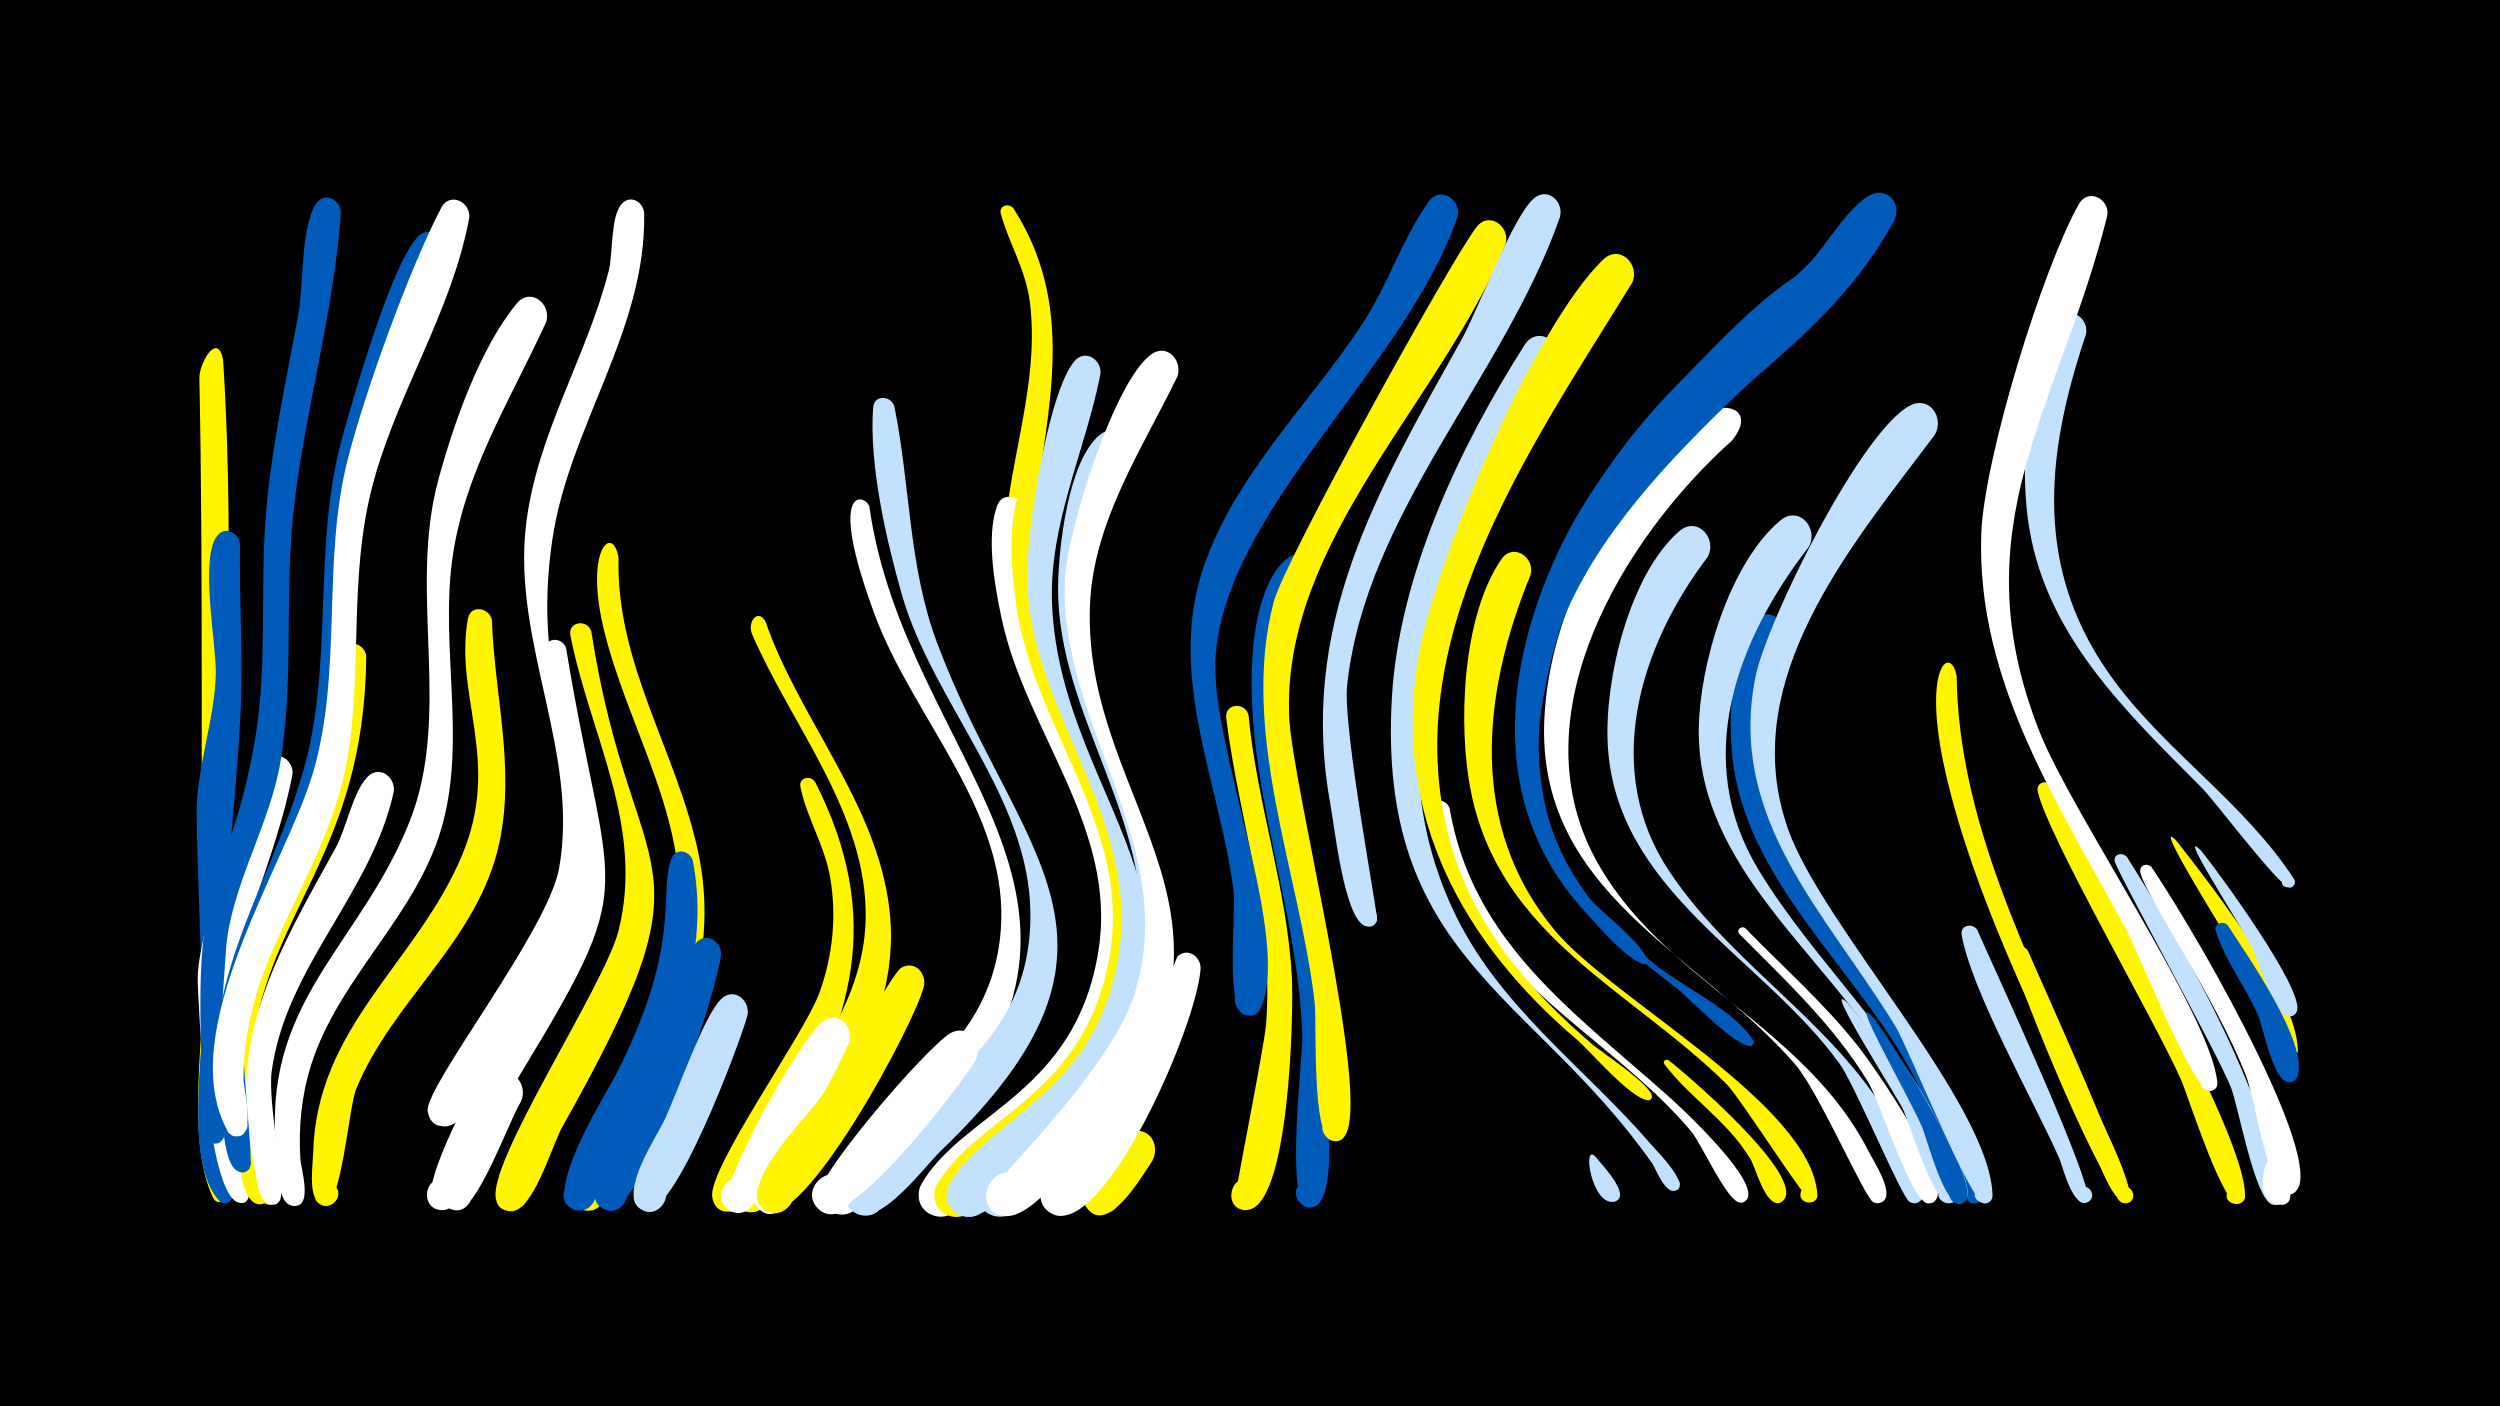 <svg width="1200" height="675" viewBox="-500 -500 1200 675" xmlns="http://www.w3.org/2000/svg"><path d="M-500-500h1200v675h-1200z" fill="#000"/><path d=""  fill="#fff" /><path d=""  fill="#c2e1ff" /><path d=""  fill="#005bbb" /><path d=""  fill="#fff500" /><path d=""  fill="#fff" /><path d=""  fill="#fff" /><path d=""  fill="#fff" /><path d=""  fill="#fff" /><path d="M-392.9-327c6.4 98.5-0.5 201.4-1.9 299.6-0.1 8.9 0.1 57.6 0.4 75.7 0.1 3.9 7.6 28.2 0.3 28.6-6 0.4-4.4-9.4 1.1-7.2 6.5 2.5-1.8 11.4-4.8 5.1-12.8-27.1-4.4-76.7-4.7-102.2-1.4-96.9 0.2-194-1.8-290.9-0.2-7.5 9-23.1 11.4-8.7z"  fill="#fff500" /><path d="M-384.8-239c-0.4 28.1 1.7 56.2 0.1 84.3-2.7 48.8-8.8 91.1-9.9 142.6-0.5 21.5-0.6 44.5 0.5 66.2 0.2 3.6 10.8 22.9 2.3 23.4-6.1 0.3-4.4-9.6 1.2-7.3 5.6 2.3-0.1 10.6-4.2 6.1-16.8-18-7.5-71.7-7.9-88.4-0.7-32.2-2.4-64.4-2.9-96.6-0.4-21.9 8.7-45.5 9.2-68.1 0.3-13.6-8-56.3 0.9-66.3 4-4.5 10-1.1 10.7 4.1z"  fill="#005bbb" /><path d="M-372.4 15.3c-1.4 12.9 8 54 5.6 60-3.1 8-14-2.2-6.2-5.9 6.6-3.1 9.3 8.7 2 8.8-11.3 0.1-16.4-56.2-13.9-65 2.2-7.5 11.9-4.9 12.5 2.1z"  fill="#fff500" /><path d="M-359.6-128.3c-10.6 54.2-39.3 96.5-33.5 154.4 0.9 9.3 16.5 43 12 49.5-3.7 5.4-11.1-2.5-5.4-5.8 6.5-3.9 8.6 9.2 1.2 7.5-15.5-3.5-19.6-97.6-19.8-106.6-0.3-23 21.2-83.1 32-104 4-7.9 14.3-2.8 13.5 5z"  fill="#fff" /><path d=""  fill="#fff500" /><path d="M-336.4-398c-3.3 47.8-17 94-22.5 141.5-4.7 40.5 0.1 81.5-6.4 121.7-4.9 30.3-24 60.4-26.2 90.4-2.6 34.9-2.5 38.5-2.4 66.4 0 3.8 6.2 27.9-3.2 26.9-7.2-0.7-3.5-12.2 2.8-8.5 6.3 3.7-2 12.5-6.1 6.6-6.8-9.9-2.8-36-3.1-45.6-2.8-90 13.3-73.9 25.9-146.4 5.8-33.7 2.7-68 4.8-101.9 2.2-34.5 9.7-68.1 16-102 2.6-14 1-41.6 8.5-53.3 3.9-6 11.8-2.1 11.9 4.2z"  fill="#005bbb" /><path d="M-324.2-184.9c-0.9 96.1-49.2 123.3-55.5 193.4-1.5 16.3 10.1 64.5 7.5 67.8-4.3 5.5-11.7-3.4-5.5-6.6 7.3-3.8 8.7 10.5 0.8 8.1-6.6-1.9-8.3-19.6-9.7-25.1-16.9-66.3 15.4-109.6 38.3-168.4 9.2-23.6 5.8-47.5 12.1-70.9 1.9-7.3 11.4-4.9 12 1.7z"  fill="#fff500" /><path d="M-311-119.9c-10.7 48.7-51.9 84.1-58.6 134.2-2.1 15.6 7.5 57.9 3.7 62.3-4.8 5.6-12.2-4.2-5.5-7.3 7.9-3.6 8.6 11.5 0.5 8.6-5.8-2-6.2-15-7.3-19.6-13.6-59.8 11.6-101.1 39.4-151.5 5.2-9.5 8-26.3 15.2-33.9 5.7-5.9 13.6 0.2 12.6 7.2z"  fill="#fff" /><path d=""  fill="#005bbb" /><path d="M-286.7-378.6c-12.6 43.7-35.5 83.4-43.3 128.7-7.5 43-0.5 87.3-11.6 129.7-9.7 36.9-32.7 68.8-40.7 106.3-3.7 17.4 4.9 71.5 2 74.9-5.5 6.5-12.5-6.5-4.1-7.5 7.2-0.8 6 11.2-0.9 8.9-6.1-2-6.9-16.8-7.9-21.6-14.6-65.3 20.9-110.1 38.4-169.5 15.4-52.1 4.5-107.8 18.9-160.6 5.2-19.1 24.1-85 36.6-97.2 6.1-5.9 14 0.7 12.6 7.9z"  fill="#005bbb" /><path d="M-274.8-395.3c-8.5 46.1-36.3 86.4-47.3 132-10.1 41.6-4.2 84.1-10.9 126-5.6 34.6-23.5 63.6-37 95.4-8.1 19.1-13.2 39.3-13.1 60.1 0 4.7 6.6 29.4-4.3 27.1-7.9-1.6-2.5-13.9 4.1-9.1 6.5 4.8-3.6 13.7-7.5 6.6-26.1-47.6 28.1-127.7 41.1-172.1 14.3-48.9 4-101.1 16.7-150.6 8.3-32.4 29.5-91.1 44.8-120.4 4.1-7.8 14.4-2.7 13.4 5z"  fill="#fff" /><path d="M-263.9-202.4c1.2 35.5 11.2 70.9 3.7 106.4-9.9 47.4-51.2 75.6-68.9 118.9-3.6 8.7-7.1 58.7-16 55.7-8.6-2.9-0.9-15.8 5.7-9.6 5.7 5.3-3.2 13.8-8.2 7.9-4.3-5-2.2-17.6-2.1-23.5 1.7-61 49.8-91.1 71.5-142.9 19-45.4-3.9-76.3 2.8-113.5 1.2-6.9 10.3-5.5 11.5 0.6z"  fill="#fff500" /><path d="M-249.9 28.7c-5.7 8.9-20.8 52.4-30.8 52.2-11.9-0.2-7.4-19.5 3.3-14.3 9.2 4.4 1.4 18.5-7.2 13.2-12.2-7.6 13.4-58 22.4-63.5 8.5-5.1 15.8 4.6 12.3 12.4z"  fill="#fff" /><path d="M-237.9-345.3c-17.4 38-39.8 72.8-45.2 115.2-5.2 41.4 6.4 83.6-4.1 124.4-11.4 44.2-49.7 73.7-63.4 116.7-4.7 14.8-6.2 30.3-5.2 45.7 0.3 4.1 6.4 24.1-4 22-6.8-1.3-4.1-11.9 2.5-9.8 6.6 2.1 2.8 12.3-3.6 9.5-6.2-2.7-5.6-18-6.2-23.4-8.5-74 39.9-100.4 63.8-160.9 20.4-51.8-0.8-109.8 13.6-163.4 7.2-26.7 20-63.6 37.8-85.1 6.6-7.9 16.9 0.4 14 9.1z"  fill="#fff" /><path d="M-228.3-189c21.8 131.9 39 104.9-34.3 224.9-5.1 8.4-15.7 44.9-25.3 44.9-10 0.1-9.3-15.7 0.6-14.7 10 1 7.6 16.6-2.2 14.6-22.5-4.7 59.7-129.9 64.3-145.6 15.9-54.7-15-83.8-13.2-123.3 0.3-6.2 8.3-6 10.1-0.8z"  fill="#fff" /><path d="M-216.2-197c20.1 128.5 63.1 101.3-14 238.1-4.7 8.3-14 41-24.7 40.3-14.4-0.9-3.6-23.6 6.2-13 8.4 9-9.3 19.4-13.1 7.7-5.5-16.9 52.1-102.9 58.7-129.4 12.6-50.2-13.7-93.8-23.1-141.7-1.3-6.6 8-8.1 10-2z"  fill="#fff500" /><path d="M-203.1-232.2c-1.3 50.6 27.6 92.5 38.1 140.6 10.8 49.7-7.8 92-29.8 135.4-4 7.8-11.8 38.2-22.8 37.3-12.5-1.1-6.3-20.9 4.5-14.7 12.7 7.3-7.2 23.2-11.4 9.1-4.3-14.1 45.5-99.6 49.5-126.6 8-53.5-23.8-98.2-35.5-148.2-8.8-37.9 4.9-49.1 7.4-32.9z"  fill="#fff500" /><path d="M-190.8-397.7c1.1 56.3-36.2 102.6-44.1 156.9-16.6 113 61.4 129.6-26.3 251.1-5.2 7.2-15.9 32.8-26.9 30.2-13.4-3.2-3.4-23.7 7.3-15.2 12.6 10-11.6 24-13.9 8-1.7-11.3 57.5-86.2 63-116.2 10.1-55.2-22.2-108.4-15.9-164.3 4.9-43.7 29-80.8 39.8-122.8 2.1-8 0.7-26.4 6.4-32.3 4.2-4.4 10.2-0.7 10.6 4.6z"  fill="#fff" /><path d=""  fill="#fff" /><path d="M-167.4-86.7c8.5 45.1-8.9 85.2-29.1 124.5-4.2 8.2-16 47.9-28.4 42.6-9.8-4.3-2.3-19.4 7.1-14.1 8 4.5 2.5 17.1-6.3 14.4-16.9-5.2 15-55.7 19.5-64.4 32.5-63.5 20.5-87.2 26.9-104.2 2.1-5.5 9.1-3.7 10.3 1.2z"  fill="#005bbb" /><path d="M-153.9-41.9c-1.6 17.2-38.4 130.1-56 122.4-9.8-4.3-2.2-19.4 7.1-14.1 9.3 5.4 0.1 19.6-8.6 13.2-11.9-8.7 14.3-48.6 18.9-57.8 6.8-13.7 21.7-62.6 26.4-68.9 4.5-6 12.4-1.3 12.2 5.2z"  fill="#005bbb" /><path d="M-141.2-12.6c-3.8 13.6-35.9 100-50.1 93.6-9.9-4.5-1.9-19.7 7.3-14.2 9.3 5.5-0.2 19.8-8.8 13.3-10.2-7.7 7.9-34.4 11.5-42 6.2-12.8 18.9-50.4 27.5-58.6 6.1-5.9 14 0.7 12.6 7.9z"  fill="#c2e1ff" /><path d="M-132.5-201.5c16.4 47.2 53.4 87 59.4 137.8 1.8 15 0.4 30.2-3.8 44.8-4.6 15.6-51.6 109.3-67.3 99.5-8.5-5.4-1.9-18.9 7.5-15.5 9.5 3.4 6 18.1-4 16.7-17.9-2.3 2.1-28.1 5.6-33.6 20.9-33.1 49.5-65.3 50.6-106.5 1.3-50.6-35.4-93-54.5-137.3-2.5-5.7 2.8-12.8 6.5-5.9z"  fill="#fff500" /><path d="M-116.6 69.9c-4 5.7-12.2 19.6-20.2 9-8.5-11.3 12.9-21 15.8-7.2 2.9 13.8-20.5 13.6-17.3-0.1 4.3-18.9 29.6-17.9 21.7-1.7z"  fill="#fff" /><path d="M-108.7-124.6c33 65.1 18.5 115.6-18 174.9-4.6 7.4-13.5 33.4-24.7 31.2-13.2-2.6-4.2-23.1 6.6-15.1 12.7 9.3-10.5 23.9-13.3 8.3-2.5-13.3 44.3-78.4 51.4-98.1 6.4-17.8 8.4-36.6 5.2-55.3-2.6-15.4-11.3-28.8-14.3-43.6-0.9-4.5 4.9-5.8 7.1-2.3z"  fill="#fff500" /><path d="M-92.5 0.7c-5.5 12.6-43.8 88.3-57.3 80.3-10-5.9 0.2-21.2 9.6-14.2 9.3 7-2.5 21-11 13.1-6.3-5.9 34.5-81.1 46.3-89.7 7.5-5.4 15.1 3 12.4 10.5z"  fill="#fff" /><path d="M-82.7-256.8c17.1 121.3 137.7 189.7 25 304.6-7.8 7.9-30.2 40-42.4 34.3-10.2-4.8-4.8-20.8 6.3-18.3 11 2.5 9.1 19.3-2.2 19.2-6.8 0-11.5-7.1-9-13.3 16.6-41 83.2-58 85.6-127.5 1.8-54.1-42.6-98.4-60.6-146.8-23.9-64.3-4.4-58.1-2.7-52.2z"  fill="#fff" /><path d="M-70.7-304.9c7.7 37.9 6.7 76.5 20.4 113.2 38.4 103.1 107.3 143 2 244-7.6 7.3-28.9 36.4-41 30-10.3-5.4-3.9-21.5 7.3-18.4 11.2 3.1 8.4 20.2-3.2 19.6-6.9-0.4-11.4-7.9-8.5-14.2 18.9-41 88.9-56 88.3-130.8-0.4-56-46.7-100.8-61.7-153.1-7.5-26.1-15.8-62.6-13.8-89.8 0.5-6.3 8.6-5.8 10.2-0.5z"  fill="#c2e1ff" /><path d="M-56.5-26.8c-3.8 17.4-59 119.8-76.5 107.5-9.9-7 1.9-22.1 11.1-14 9.1 8-4.3 21.7-12.5 12.7-10.3-11.2 20.4-42.2 26.8-50.6 9.2-12.1 35.5-61.4 40.1-64.2 6.3-3.8 12.2 2.3 11 8.6z"  fill="#fff500" /><path d="M-13.5-399.9c45.3 70.8-8.4 143.8 13.3 218.1 11.4 38.9 67.6 131 37 170.2-7.7 9.9-20.9-6.1-9.8-11.8 11.1-5.7 16.4 14.4 3.9 14.8-16 0.7-2.3-26.7-1.2-32.7 4-22.4 0.3-45.1-7.4-66.4-14.3-39.6-38.2-74.5-40.4-117.8-2.1-43.6 17.8-85.4 12.5-129-1.9-15.9-9.9-28.1-14-42.9-1.1-3.9 4-5.4 6.1-2.5z"  fill="#fff500" /><path d="M-31.9 9.3c-7.9 12.7-61.6 83.5-75.2 71-9.6-8.8 5.1-23.3 13.8-13.4 8.6 9.8-7.6 22.6-15.1 11.9-5.9-8.4 54.4-77.6 64.8-83 9-4.6 15.9 5.8 11.7 13.5z"  fill="#fff" /><path d=""  fill="#fff500" /><path d="M-8.5-254.3c-11.1 79.7 45.2 124.8 49.1 197.5 3.2 59.3-73.8 153-95 139.1-10.2-6.7-1.9-22.9 9.5-18.6 11.4 4.3 6.8 22-5.2 20.2-7.2-1.1-11.2-9.3-7.6-15.6 20-34.5 74.2-43.3 85-112.2 9.2-58.8-35.1-104.9-46.6-159.6-3.2-15.1-7.5-38.8-2.1-53.7 2.7-7.6 12.7-4.3 12.9 2.9z"  fill="#fff" /><path d="M3.9-262.6c-29.2 128.6 116.2 200.6-12.2 321.3-7.7 7.2-26.6 31.6-38.6 23.7-10.2-6.8-1.8-23 9.6-18.6 11.4 4.4 6.7 22.1-5.4 20.2-7.2-1.1-11.2-9.4-7.4-15.7 19.7-33.5 72.5-42.5 83.1-111.8 9.2-60.3-36.6-107.6-45-164.7-2.5-16.7-4.8-43 2.5-58.8 3.7-7.9 14-3.3 13.4 4.4z"  fill="#fff500" /><path d=""  fill="#fff500" /><path d="M28.2-320.4c-7.3 37.1-24.9 72.1-23.2 110.8 4.4 99.5 101.6 152.7 2.4 258.1-8.4 8.9-32 38.8-45.3 35.2-11.8-3.2-9-21.2 3.2-20.6 14.3 0.7 12 23.1-2.1 20.9-7.2-1.1-11.2-9.5-7.4-15.8 19.5-33.1 72.2-42.7 81.6-113.3 8.4-63.3-41.8-113.2-44.4-174.8-0.9-21.2 9.7-91.6 22.8-106.8 5.2-6 13.2-0.5 12.4 6.3z"  fill="#c2e1ff" /><path d="M40.9-281.6c-12.3 25.8-22.5 53.1-20.7 82.2 5.9 96.1 90.7 146.3-1.3 249.5-7.7 8.7-28.4 36.9-41.6 33.6-11.8-3-9.2-21 3-20.7 14.2 0.5 12.2 22.9-1.9 20.9-7.2-1-11.2-9.3-7.5-15.6 18.3-31.7 62.8-39.5 75-105.5 12.1-65.4-38.9-117.8-38-181.6 0.2-18 4.8-60.6 20.3-72.7 7.2-5.6 15 2.4 12.7 9.9z"  fill="#c2e1ff" /><path d="M53 57.4c-4.5 6.5-22.6 38.4-32.4 20.7-5.4-9.8 8.3-19.5 15.6-11.1 8.7 9.8-7.6 22.6-15.1 11.9-4.8-6.9 1.3-12.7 5.4-17.6 4.5-5.5 10.6-18.8 19.2-18.6 8 0.2 10.7 8.6 7.3 14.7z"  fill="#fff500" /><path d="M65.1-319.2c-17 35-40.3 69.5-41.9 109.6-4 97.5 93.9 151.3-1.9 260.2-7.7 8.7-27.5 36.1-40.3 32.9-16.1-4-3.8-28.7 9.1-18.3 15.1 12.2-14.3 28.8-16.9 9.5-0.5-3.4 59.4-59.7 71.3-97.4 22.8-72.3-37.8-130.5-33.2-201.1 1.5-22.5 23.5-93.3 41.3-106.1 7.6-5.5 15.2 3 12.5 10.7z"  fill="#fff" /><path d="M76.3-35.2c-1.7 27.9-47.1 131-71.7 117.6-12-6.6-0.6-25 10.6-17.2 11.2 7.8-2.1 24.9-12.4 15.9-13.3-11.6 27.1-44.8 33.9-54.4 8.4-11.9 27.3-66.4 28.6-67.7 4.9-4.3 11 0.1 11 5.8z"  fill="#fff" /><path d=""  fill="#fff" /><path d="M99.3-156.7c4 42.4 18.5 83 20.8 125.8 0.9 16.1-1 111.5-21.9 111.7-11.8 0.1-7.8-19 3-14.2 10.7 4.9-1 20.5-8.6 11.6-1-1.2 14.3-74.7 15.2-87.6 3.7-50.4-13.1-96.6-19.2-145.9-0.9-7.1 9.1-8 10.7-1.4z"  fill="#fff500" /><path d=""  fill="#fff500" /><path d="M125.7-222c-33.6 71.7 12.5 167.5 11.6 245-0.1 11.8 3.6 45.4-4.1 54.3-6.6 7.7-16.7-5.7-7.4-9.9 9.2-4.2 12.7 12.2 2.6 12.2-12.1-0.1-3-71.1-3.3-82.2-1.7-62.8-29.7-125.6-23.4-188.2 4.7-46.6 29.6-52.1 24-31.2z"  fill="#005bbb" /><path d=""  fill="#c2e1ff" /><path d=""  fill="#fff500" /><path d=""  fill="#fff" /><path d=""  fill="#fff" /><path d=""  fill="#c2e1ff" /><path d="M195.8-112.1c10.9 64.6 60.3 98.3 105.7 138.9 5.8 5.2 45.1 41.7 36.5 49.5-4.3 3.9-9.1-4.5-3.6-6.2 5.6-1.7 6.4 7.9 0.6 7.1-6.2-0.8-18.4-28.5-23.2-34.1-31.6-37.6-76.9-60.2-104-102.3-8.5-13.2-22.2-35.5-21.9-51.9 0.1-6.1 8-6.1 9.9-1z"  fill="#fff" /><path d="M199.6-395.8c-24.9 72.2-112.7 141.7-116.2 212.4-2.1 42.2 36.5 133.5 21.9 166.9-4.9 11.2-19.7-3.9-8.5-8.7 11.2-4.8 11.7 16.4 0.3 12.2-9-3.4-3.7-49.8-5-59.7-6.6-51-31.6-101.6-15-153.2 14.4-44.7 50.8-79.4 76.3-117.8 12.4-18.7 19.7-41.6 32.3-59.5 5.6-7.9 16-0.9 13.9 7.4z"  fill="#005bbb" /><path d="M222.6-382.7c-30 74.5-107.4 142.2-103.8 226.7 1.4 33.2 39.9 182.9 26.7 201.3-5.5 7.6-15.9-4-7.8-8.7 9.6-5.4 12.2 13.6 1.5 10.9-9.8-2.5-7-56.6-8.2-66.8-7.4-62.1-36-129.4-19.6-191.9 5.1-19.4 84.4-162.9 97.3-179.8 6.1-7.9 16.5-0.2 13.9 8.3z"  fill="#fff500" /><path d="M234.7-224.1c-23.4 56.8-30.1 120.7 11.7 170.8 27.4 32.8 122.9 83.4 125.9 126.4 0.4 6.4-10.1 4.8-7.8-1.2 2.7-7 12.3 1.8 5.5 5.1-2.4 1.2-34.8-50.4-41.5-56.9-45.9-45.1-108.4-70.4-122.4-139.9-6.4-31.3-4.4-84.3 14.6-111.8 5.6-8 16.1-1 14 7.5z"  fill="#fff500" /><path d="M247-325.6c-46.1 78.8-91.5 170.5-50.1 261.1 21.7 47.5 63.2 76 96.2 114.5 1.7 1.9 19.6 20 10.7 21.6-4.3 0.8-5.1-6-0.8-6.4 3.7-0.3 4.7 5.2 1.1 6.3-4.9 1.5-9.3-10.5-11-13-57.2-81.5-132.2-99.2-125-223.6 3.4-58.6 32.4-120.3 63.7-169.3 6.2-9.8 19.6-1.4 15.2 8.8z"  fill="#c2e1ff" /><path d="M248.8-395.9c-26.7 76.7-93.6 142.5-102.2 225.2-2.1 20.4 15.1 110.8 14.4 112.5-3 7.9-13.8-2-6.2-5.7 7.6-3.7 8.7 10.9 0.6 8.4-10.1-3.2-14.8-47.5-16.6-57.1-16.2-86.9 22-151.2 62.9-224.7 8.1-14.6 24.2-58.4 34.5-67.4 6.6-5.8 14.5 1.5 12.6 8.8z"  fill="#c2e1ff" /><path d="M266 55.4c2.3 3.1 16.6 17.6 9.8 21.1-4.1 2.1-7-4.5-2.8-6.2 4.3-1.6 6.5 5.3 2.1 6.4-11.1 2.9-16-29.1-9.1-21.3z"  fill="#c2e1ff" /><path d="M283.4-364.2c-48.6 78.9-115.6 173.7-86.4 271.4 11.5 38.5 37.2 68.2 67.2 94 4.3 3.7 29.5 20.2 28.7 25.4-0.5 3.2-5.3 0.4-2.8-1.6 2.5-2 4.2 3.4 0.9 3.1-8.3-0.7-27.3-23.2-34-29-55-46.8-88-107.3-76.7-181 7.2-46.7 55.7-161.1 89.2-193.5 7.9-7.6 18 2.4 13.9 11.2z"  fill="#fff500" /><path d=""  fill="#005bbb" /><path d="M300.9 8.9c8 6.1 67.5 56.9 54.7 67.7-4 3.4-9-3.3-4.7-6.2 5.1-3.4 8.8 6.1 2.8 7-6.5 1-11-16.9-13.4-20.9-11.1-18.6-28.8-29.1-41.4-45.7-1-1.3 0.7-2.7 2-1.9z"  fill="#fff500" /><path d="M319.7-232.7c-32.9 43.3-50.9 102.4-18.4 151 32.6 48.9 85.9 76 112.2 130.9 2.2 4.6 15.7 25.5 6.6 28.1-6.6 1.9-7.3-9.4-0.5-8.4 6.8 1 2.7 11.7-3.1 7.9-4-2.6-26-55.7-33.4-66.1-37.2-51.4-107.8-83.1-111.4-153.6-1.6-30.4 10.2-81 34.3-102.1 8.6-7.5 18.5 3.4 13.7 12.3z"  fill="#c2e1ff" /><path d="M331.3-288.5c-51.8 46.5-102.9 130.5-65.8 200.2 31 58.3 101.2 80.8 131.6 141.3 1.8 3.7 13.9 21.8 5.4 24.3-6.5 2-7.4-9.3-0.6-8.4 6.7 1 2.8 11.6-3 7.9-4.2-2.7-26-52.9-37.2-65.9-46.8-53.9-124.5-82.5-120.4-166.2 2.6-51.9 31.1-102.1 66.4-138.8 16.4-17 37.3-10.9 23.6 5.6z"  fill="#fff" /><path d="M337.8-54.4c18.3 18.9 38.1 36.2 54.4 57 6.4 8.1 47.4 66.4 36.1 74.2-5.6 3.9-10-6.6-3.2-7.8 6.7-1.2 6.3 10.2-0.3 8.4-8-2.1-22.6-49.1-28.2-58.2-16.6-27.2-39.4-48.4-61.6-70.8-1.9-1.9 0.9-4.4 2.8-2.8z"  fill="#fff" /><path d="M356-194c-41.3 90.6 37.4 145.9 75.3 219.3 3.3 6.3 27.1 49.2 17.7 52.1-6.4 2-7.3-9.1-0.7-8.2 6.6 0.9 2.8 11.3-2.8 7.7-4.3-2.8-22.3-51.8-27.1-60.8-27.1-51-81.5-94-87-154.2-1.7-18.2-0.6-48 10.5-63.6 5.7-8.1 16.3-0.8 14.1 7.7z"  fill="#005bbb" /><path d="M368.2-237.5c-35 45.2-56.1 102.4-24 155.2 27.6 45.3 67.4 79.2 89.7 128.4 2.1 4.6 16.6 28.5 7.7 31.2-6.5 2-7.3-9.2-0.6-8.3 6.7 0.9 2.8 11.5-2.9 7.8-4.1-2.6-24.9-56.6-30.7-66.3-31-52.5-92.5-93.9-92-160.3 0.3-30.7 14.5-79.7 39.2-100.4 8.8-7.4 18.6 3.8 13.6 12.7z"  fill="#c2e1ff" /><path d="M379.8-354.6c-63.9 63.7-156.6 130.9-139.2 235.6 5.7 34.2 27.6 60.7 53.8 82 12.9 10.4 38.9 22.4 47.3 36.7 0.5 0.8-0.6 2.5-1.5 2.4-8.7-0.6-29.5-23.5-37.2-29.2-58.3-43.6-89.8-96.7-68.5-170.3 12.7-43.8 37.2-83.8 69.1-116.4 18.3-18.6 41.4-44.3 64.1-57.1 10.9-6.2 19.2 7.8 12.1 16.3z"  fill="#005bbb" /><path d="M386.8-18.6c15.6 18.4 52 67.7 52.4 92 0.1 8-12.8 3.1-7.5-2.8 4.6-5 11.1 4.2 4.9 6.8-7.8 3.3-20.3-39.3-23.4-45.5-2.6-5.3-39.5-63.2-26.4-50.5z"  fill="#c2e1ff" /><path d="M399.2-11.6c8.9 11.7 48.7 74.6 45 86.6-2 6.5-11.8 0.9-7.3-4.2 4.6-5 11.1 4.2 4.9 6.8-8.2 3.5-16.9-31.6-19.4-37.1-7.8-17.3-36-66.2-23.2-52.1z"  fill="#005bbb" /><path d="M409.1-393.9c-48.4 88.5-148.7 100.1-169.2 234.4-4.5 29.6 0.7 59.4 17.4 84.5 6.5 9.8 31.1 26.5 33.4 36.2 0.2 0.8-1.1 2-1.9 1.6-9.5-3.6-20.3-16.9-27.1-24.2-44.5-47.5-41.3-110.3-16.9-166.8 27.1-62.8 76-99.4 123.7-145.5 7.4-7.1 23.6-36 34.9-33.7 6.6 1.4 8.3 8.1 5.7 13.5z"  fill="#005bbb" /><path d="M428.7-291.3c-40 53.3-96 118.3-70.2 189.9 16.7 46.4 96.4 131 97.9 174.8 0.3 7.8-12.5 3.2-7.3-2.7 5.2-5.8 11.3 6.3 3.5 7-6.6 0.6-36.6-75-42.7-84.9-32.7-53.7-81-99.4-67.3-167.8 5.4-27 51.5-119.6 74.6-130.5 9.4-4.5 16.1 6.4 11.5 14.2z"  fill="#c2e1ff" /><path d="M439.2-175.3c0.9 69.3 34.1 133.2 61 195.5 3 7 27.9 54.1 20.9 56.8-4.9 1.9-7.5-6-2.4-7.3 4.3-1.2 6.8 5.1 2.8 7.1-7.7 4-17.8-29.5-20-34.3-24.7-55.1-54-112.4-67.6-171.5-11.8-51.4 2.6-61.9 5.3-46.3z"  fill="#fff500" /><path d="M449.1-53.6c5.6 13.1 59.3 128.3 52.7 130.8-4.2 1.6-7.3-4.4-3.5-6.9 4.4-2.9 8.6 4.3 3.9 6.7-7.2 3.6-12.2-17.4-13.7-20.9-12-27.2-42.4-80.8-46.9-107.4-0.8-4.7 5.3-5.9 7.5-2.3z"  fill="#c2e1ff" /><path d=""  fill="#c2e1ff" /><path d="M473.4-43.6c5.2 12.3 53.8 118.7 48.2 120.9-4.9 1.9-7.5-6-2.4-7.3 5.1-1.3 6.8 6.8 1.6 7.5-8.8 1.3-52.9-105.8-55-118.9-0.8-4.8 5.4-5.9 7.6-2.2z"  fill="#fff500" /><path d="M485.2-122.6c17 37.4 92.5 164.7 92.4 196.3 0 7-11.3 4.5-8.4-1.8 3.5-7.4 13.2 3 5.6 5.9-7.3 2.9-24.5-51.7-27.8-59.3-12.9-29.2-64.5-117.8-68.9-138.7-0.9-4.5 4.9-5.8 7.1-2.4z"  fill="#fff500" /><path d="M501.3-339.6c-19.9 59-25.3 114.3 13.9 166.9 25.4 34.1 62.4 58.6 85.7 94.3 3.6 5.5-8.1 6-5.1 0.3 2.6-4.9 8.8 2.4 3.6 4.2-4 1.4-36.8-42.3-42.3-47.7-37.2-37.4-76.7-74.6-83.8-129.9-3.5-27.3-0.9-70.6 14.1-94.6 5-8 15.5-1.7 13.9 6.5z"  fill="#c2e1ff" /><path d="M511.5-396.5c-22.8 91.9-71.6 148.9-32.5 247.8 15.6 39.4 82.5 136.4 85.3 168.2 0.6 7.3-11.6 3.6-7-2.2 4.6-5.7 10.9 5.3 3.6 6.4-7.7 1.1-34.4-66.3-39.3-75.5-32.4-60.8-73-119.8-70.6-191.8 1.2-36 29.4-127.6 46.9-158.5 4.5-7.9 14.9-2.3 13.6 5.6z"  fill="#fff" /><path d="M520.9-88.7c27.5 43.8 52.6 89.2 69 138.4 1.8 5.5 11.7 24 4.6 28-6.6 3.8-10.4-8.3-2.7-8.9 7.6-0.6 5.9 11.9-1.3 9.3-8.3-3-16-46.7-19.6-56-6.5-16.7-55.5-104.9-55.9-108.9-0.3-3.5 3.9-4.2 5.9-1.9z"  fill="#c2e1ff" /><path d="M532.8-83.7c27.4 40.9 86 146.5 68.1 156.3-6.8 3.7-10.4-8.6-2.6-9.1 7.7-0.5 5.8 12.2-1.4 9.4-8.3-3.2-15-46.4-18.5-55.7-14.4-38.3-52.1-92.3-51.1-99.6 0.4-2.9 3.9-3.2 5.5-1.3z"  fill="#fff" /><path d="M544.5-96.6c16.3 20.6 58 74.1 58.4 100.2 0.1 6.8-11 4.6-8.2-1.7 3.2-7.3 13 2.6 5.6 5.7-7.7 3.2-20.2-38.6-23.4-44.7-0.7-1.4-46.1-73.5-32.4-59.5z"  fill="#fff500" /><path d="M556.6-91.6c8.5 10.5 48.9 65.8 46 76.6-1.7 6.2-11.2 1.3-7.1-3.7 4.2-5 10.7 3.6 4.9 6.3-7.6 3.6-17-28.2-19.8-33.5-8.2-15.2-36.1-57.9-24-45.7z"  fill="#c2e1ff" /><path d="M569.4-55.7c8.4 13.1 38.9 56.2 33.4 72.2-2.3 6.6-12.2 0.6-7.4-4.5 4.9-5.1 11.3 4.6 4.8 7.2-8.5 3.3-13.9-26-15.9-30.8-5.7-13.8-16.4-27.4-20.7-41.5-1.2-3.7 3.7-5.3 5.8-2.6z"  fill="#005bbb" /><path d=""  fill="#c2e1ff" /><path d="M595.4 57.8c1.1 3.6 9.2 21.9-1.4 20.4-5.6-0.8-5.3-9.2 0.3-9.7 6.6-0.5 6.8 9.9 0.2 9.7-16.3-0.5-5-34.5 0.9-20.4z"  fill="#fff" /><path d=""  fill="#c2e1ff" /><path d=""  fill="#fff500" /><path d=""  fill="#c2e1ff" /><path d=""  fill="#c2e1ff" /><path d=""  fill="#fff" /><path d=""  fill="#005bbb" /><path d=""  fill="#fff" /><path d=""  fill="#005bbb" /></svg>